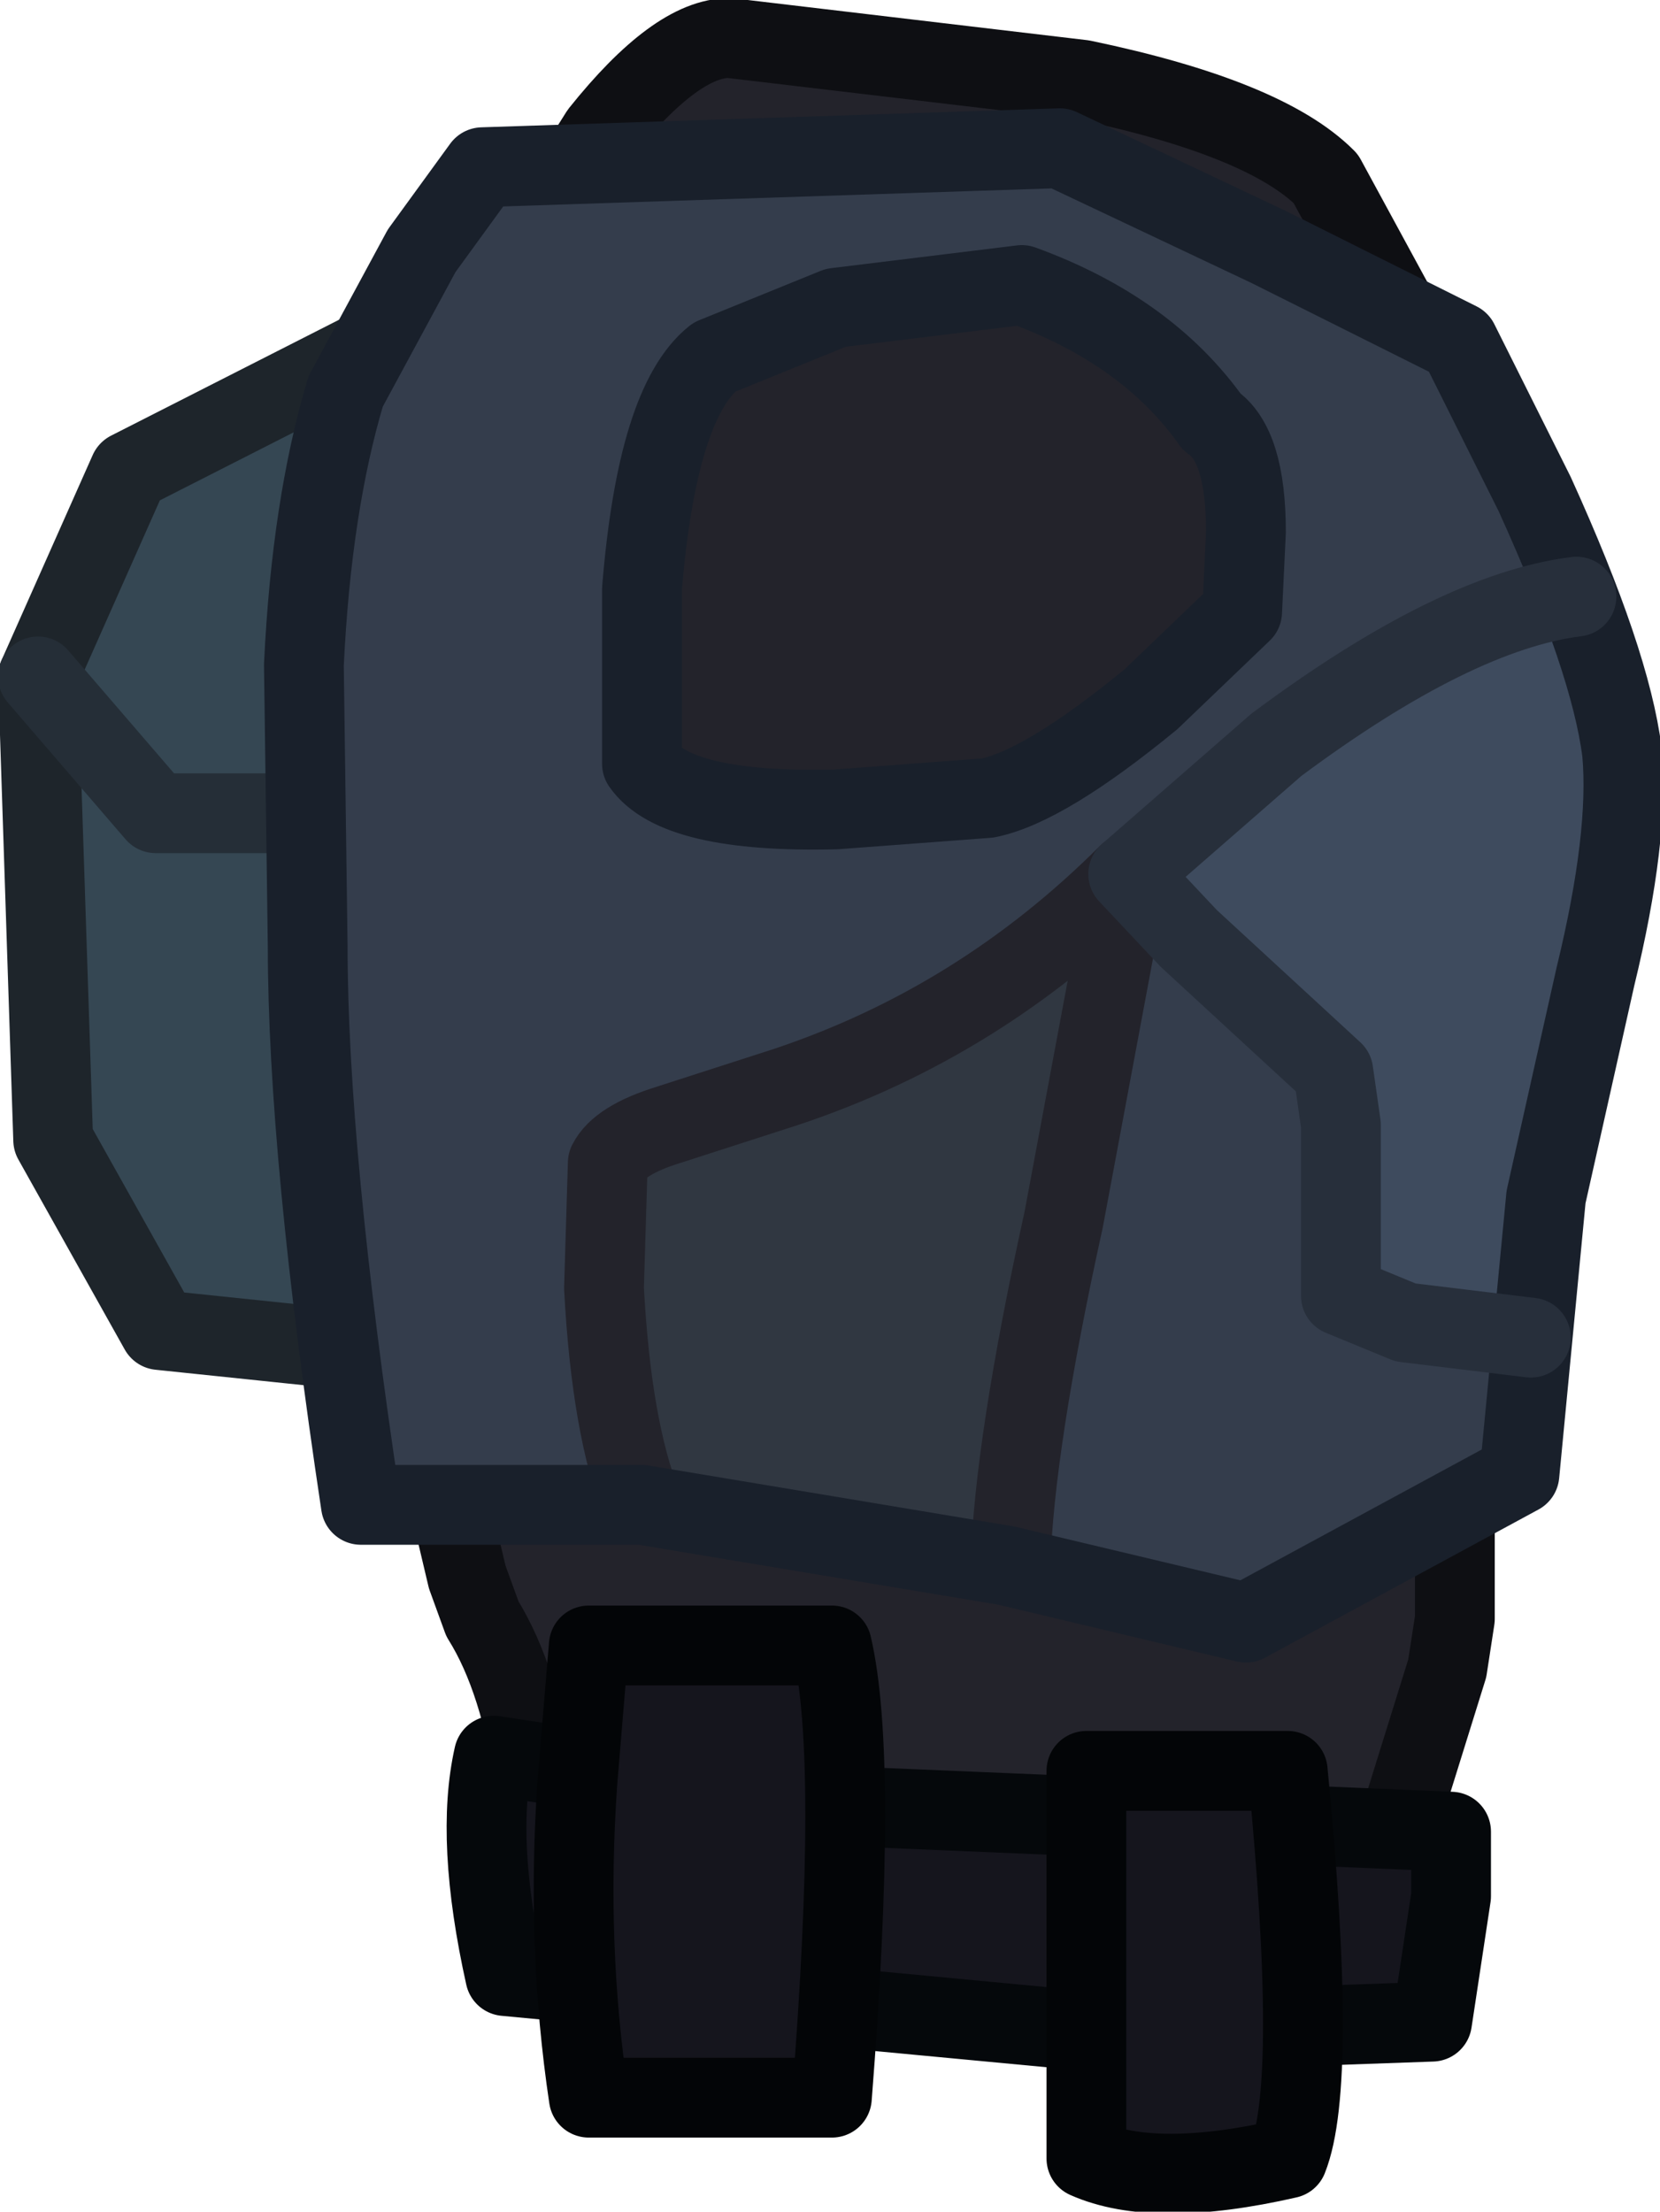 <?xml version="1.0" encoding="UTF-8" standalone="no"?>
<svg xmlns:xlink="http://www.w3.org/1999/xlink" height="29.1px" width="21.85px" xmlns="http://www.w3.org/2000/svg">
  <g transform="matrix(1.0, 0.0, 0.0, 1.0, 13.45, 28.75)">
    <path d="M-11.75 -22.55 L-8.7 -24.1 -8.95 -11.0 -11.35 -11.25 -12.75 -13.75 -12.95 -19.85 -11.75 -22.55" fill="#354753" fill-rule="evenodd" stroke="none"/>
    <path d="M-8.7 -24.1 L-11.75 -22.55 -12.95 -19.85 -12.75 -13.75 -11.35 -11.25 -8.95 -11.0" fill="none" stroke="#1e252b" stroke-linecap="round" stroke-linejoin="round" stroke-width="1.05"/>
    <path d="M-12.95 -19.85 L-11.4 -18.05 -9.45 -18.05" fill="none" stroke="#252e37" stroke-linecap="round" stroke-linejoin="round" stroke-width="1.05"/>
    <path d="M-7.1 -7.45 L-7.3 -8.0 -7.95 -10.75 -8.55 -13.5 Q-9.1 -15.7 -8.6 -19.65 L-8.0 -23.1 -5.55 -27.0 Q-4.55 -28.25 -3.85 -28.25 L0.8 -27.7 Q3.2 -27.2 4.0 -26.4 L5.25 -24.1 Q6.55 -21.5 6.85 -20.0 7.2 -18.15 6.6 -15.2 L5.7 -10.35 5.7 -8.1 5.7 -7.45 5.6 -6.8 4.65 -3.75 Q3.2 -2.9 -0.95 -2.95 -5.1 -2.95 -6.25 -3.75 L-6.4 -5.25 Q-6.6 -6.65 -7.1 -7.45" fill="#23232b" fill-rule="evenodd" stroke="none"/>
    <path d="M-7.1 -7.45 Q-6.6 -6.65 -6.4 -5.25 L-6.25 -3.75 Q-5.1 -2.95 -0.95 -2.95 3.2 -2.9 4.65 -3.75 L5.6 -6.8 5.7 -7.45 5.7 -8.1 5.7 -10.35 6.6 -15.2 Q7.2 -18.15 6.85 -20.0 6.55 -21.5 5.25 -24.1 L4.0 -26.4 Q3.2 -27.2 0.8 -27.7 L-3.85 -28.25 Q-4.55 -28.25 -5.55 -27.0 L-8.0 -23.1 -8.6 -19.65 Q-9.1 -15.7 -8.55 -13.5 L-7.95 -10.75 -7.3 -8.0 -7.1 -7.45 Z" fill="none" stroke="#0e0f13" stroke-linecap="round" stroke-linejoin="round" stroke-width="1.05"/>
    <path d="M5.4 -2.15 L1.15 -2.0 -6.8 -2.75 Q-7.2 -4.55 -6.95 -5.65 L-2.7 -5.0 5.65 -4.65 5.65 -3.8 5.4 -2.15" fill="#15151d" fill-rule="evenodd" stroke="none"/>
    <path d="M5.4 -2.15 L1.15 -2.0 -6.8 -2.75 Q-7.2 -4.55 -6.95 -5.65 L-2.7 -5.0 5.65 -4.65 5.65 -3.8 5.4 -2.15 Z" fill="none" stroke="#05080b" stroke-linecap="round" stroke-linejoin="round" stroke-width="1.05"/>
    <path d="M-7.1 -26.6 L0.5 -26.8 5.75 -24.25 6.75 -22.25 Q7.75 -20.05 7.9 -18.85 8.0 -17.75 7.55 -15.9 L6.9 -13.0 6.55 -9.35 2.95 -7.4 -0.2 -8.15 -5.0 -8.95 -8.7 -8.95 Q-9.4 -13.6 -9.4 -16.3 L-9.45 -20.0 Q-9.35 -22.1 -8.9 -23.6 L-7.85 -25.5 -7.1 -26.6" fill="#343d4c" fill-rule="evenodd" stroke="none"/>
    <path d="M-2.5 -7.1 Q-2.15 -5.6 -2.5 -1.15 L-5.7 -1.15 Q-6.0 -3.15 -5.85 -5.3 L-5.7 -7.1 -2.5 -7.1" fill="#15151d" fill-rule="evenodd" stroke="none"/>
    <path d="M-2.5 -7.1 Q-2.15 -5.6 -2.5 -1.15 L-5.7 -1.15 Q-6.0 -3.15 -5.85 -5.3 L-5.7 -7.1 -2.5 -7.1 Z" fill="none" stroke="#030507" stroke-linecap="round" stroke-linejoin="round" stroke-width="1.05"/>
    <path d="M3.5 -5.45 Q3.9 -1.35 3.5 -0.35 1.75 0.05 0.85 -0.35 L0.85 -5.45 3.5 -5.45" fill="#15151d" fill-rule="evenodd" stroke="none"/>
    <path d="M3.5 -5.45 L0.85 -5.45 0.85 -0.35 Q1.75 0.05 3.5 -0.35 3.9 -1.35 3.5 -5.45 Z" fill="none" stroke="#030507" stroke-linecap="round" stroke-linejoin="round" stroke-width="1.05"/>
    <path d="M-5.5 -11.8 L-5.45 -13.45 Q-5.3 -13.75 -4.65 -13.95 L-3.1 -14.45 Q-0.55 -15.3 1.4 -17.25 L0.55 -12.7 Q-0.1 -9.75 -0.15 -8.15 L-5.0 -8.95 Q-5.4 -9.95 -5.5 -11.8" fill="#303741" fill-rule="evenodd" stroke="none"/>
    <path d="M-0.15 -8.15 Q-0.1 -9.75 0.55 -12.7 L1.4 -17.25 Q-0.55 -15.3 -3.1 -14.45 L-4.65 -13.95 Q-5.3 -13.75 -5.45 -13.45 L-5.5 -11.8 Q-5.4 -9.95 -5.0 -8.95" fill="none" stroke="#23232b" stroke-linecap="round" stroke-linejoin="round" stroke-width="1.05"/>
    <path d="M7.3 -20.9 L7.9 -18.25 7.35 -15.2 Q6.75 -12.4 6.7 -11.15 5.15 -11.2 4.2 -11.7 L4.1 -14.65 1.4 -17.25 5.05 -20.1 7.3 -20.9" fill="#3e4b5e" fill-rule="evenodd" stroke="none"/>
    <path d="M0.5 -26.8 L3.25 -25.5 5.75 -24.25 6.75 -22.25 Q7.75 -20.05 7.9 -18.85 8.0 -17.75 7.55 -15.9 L6.9 -13.0 6.55 -9.35 2.95 -7.4 -0.2 -8.15 -5.0 -8.95 -8.7 -8.95 Q-9.4 -13.6 -9.4 -16.3 L-9.45 -20.0 Q-9.35 -22.1 -8.9 -23.6 L-7.9 -25.45 -7.1 -26.55 0.5 -26.8 Z" fill="none" stroke="#19202b" stroke-linecap="round" stroke-linejoin="round" stroke-width="1.05"/>
    <path d="M6.7 -11.15 L5.05 -11.35 4.2 -11.7 4.2 -13.95 4.1 -14.65 2.2 -16.4 1.4 -17.25 3.35 -18.95 Q5.7 -20.7 7.3 -20.9" fill="none" stroke="#272f3b" stroke-linecap="round" stroke-linejoin="round" stroke-width="1.05"/>
    <path d="M0.0 -25.0 Q1.65 -24.4 2.5 -23.2 2.95 -22.9 2.95 -21.75 L2.9 -20.7 1.7 -19.55 Q0.3 -18.4 -0.45 -18.25 L-2.45 -18.1 Q-4.55 -18.05 -5.0 -18.7 L-5.0 -21.0 Q-4.8 -23.45 -4.05 -24.05 L-2.45 -24.7 0.0 -25.0" fill="#23232b" fill-rule="evenodd" stroke="none"/>
    <path d="M0.0 -25.0 Q1.65 -24.4 2.5 -23.2 2.95 -22.9 2.95 -21.75 L2.9 -20.7 1.7 -19.55 Q0.3 -18.4 -0.45 -18.25 L-2.45 -18.1 Q-4.55 -18.05 -5.0 -18.7 L-5.0 -21.0 Q-4.8 -23.45 -4.05 -24.05 L-2.45 -24.7 0.0 -25.0 Z" fill="none" stroke="#19202b" stroke-linecap="round" stroke-linejoin="round" stroke-width="1.05"/>
  </g>
</svg>
